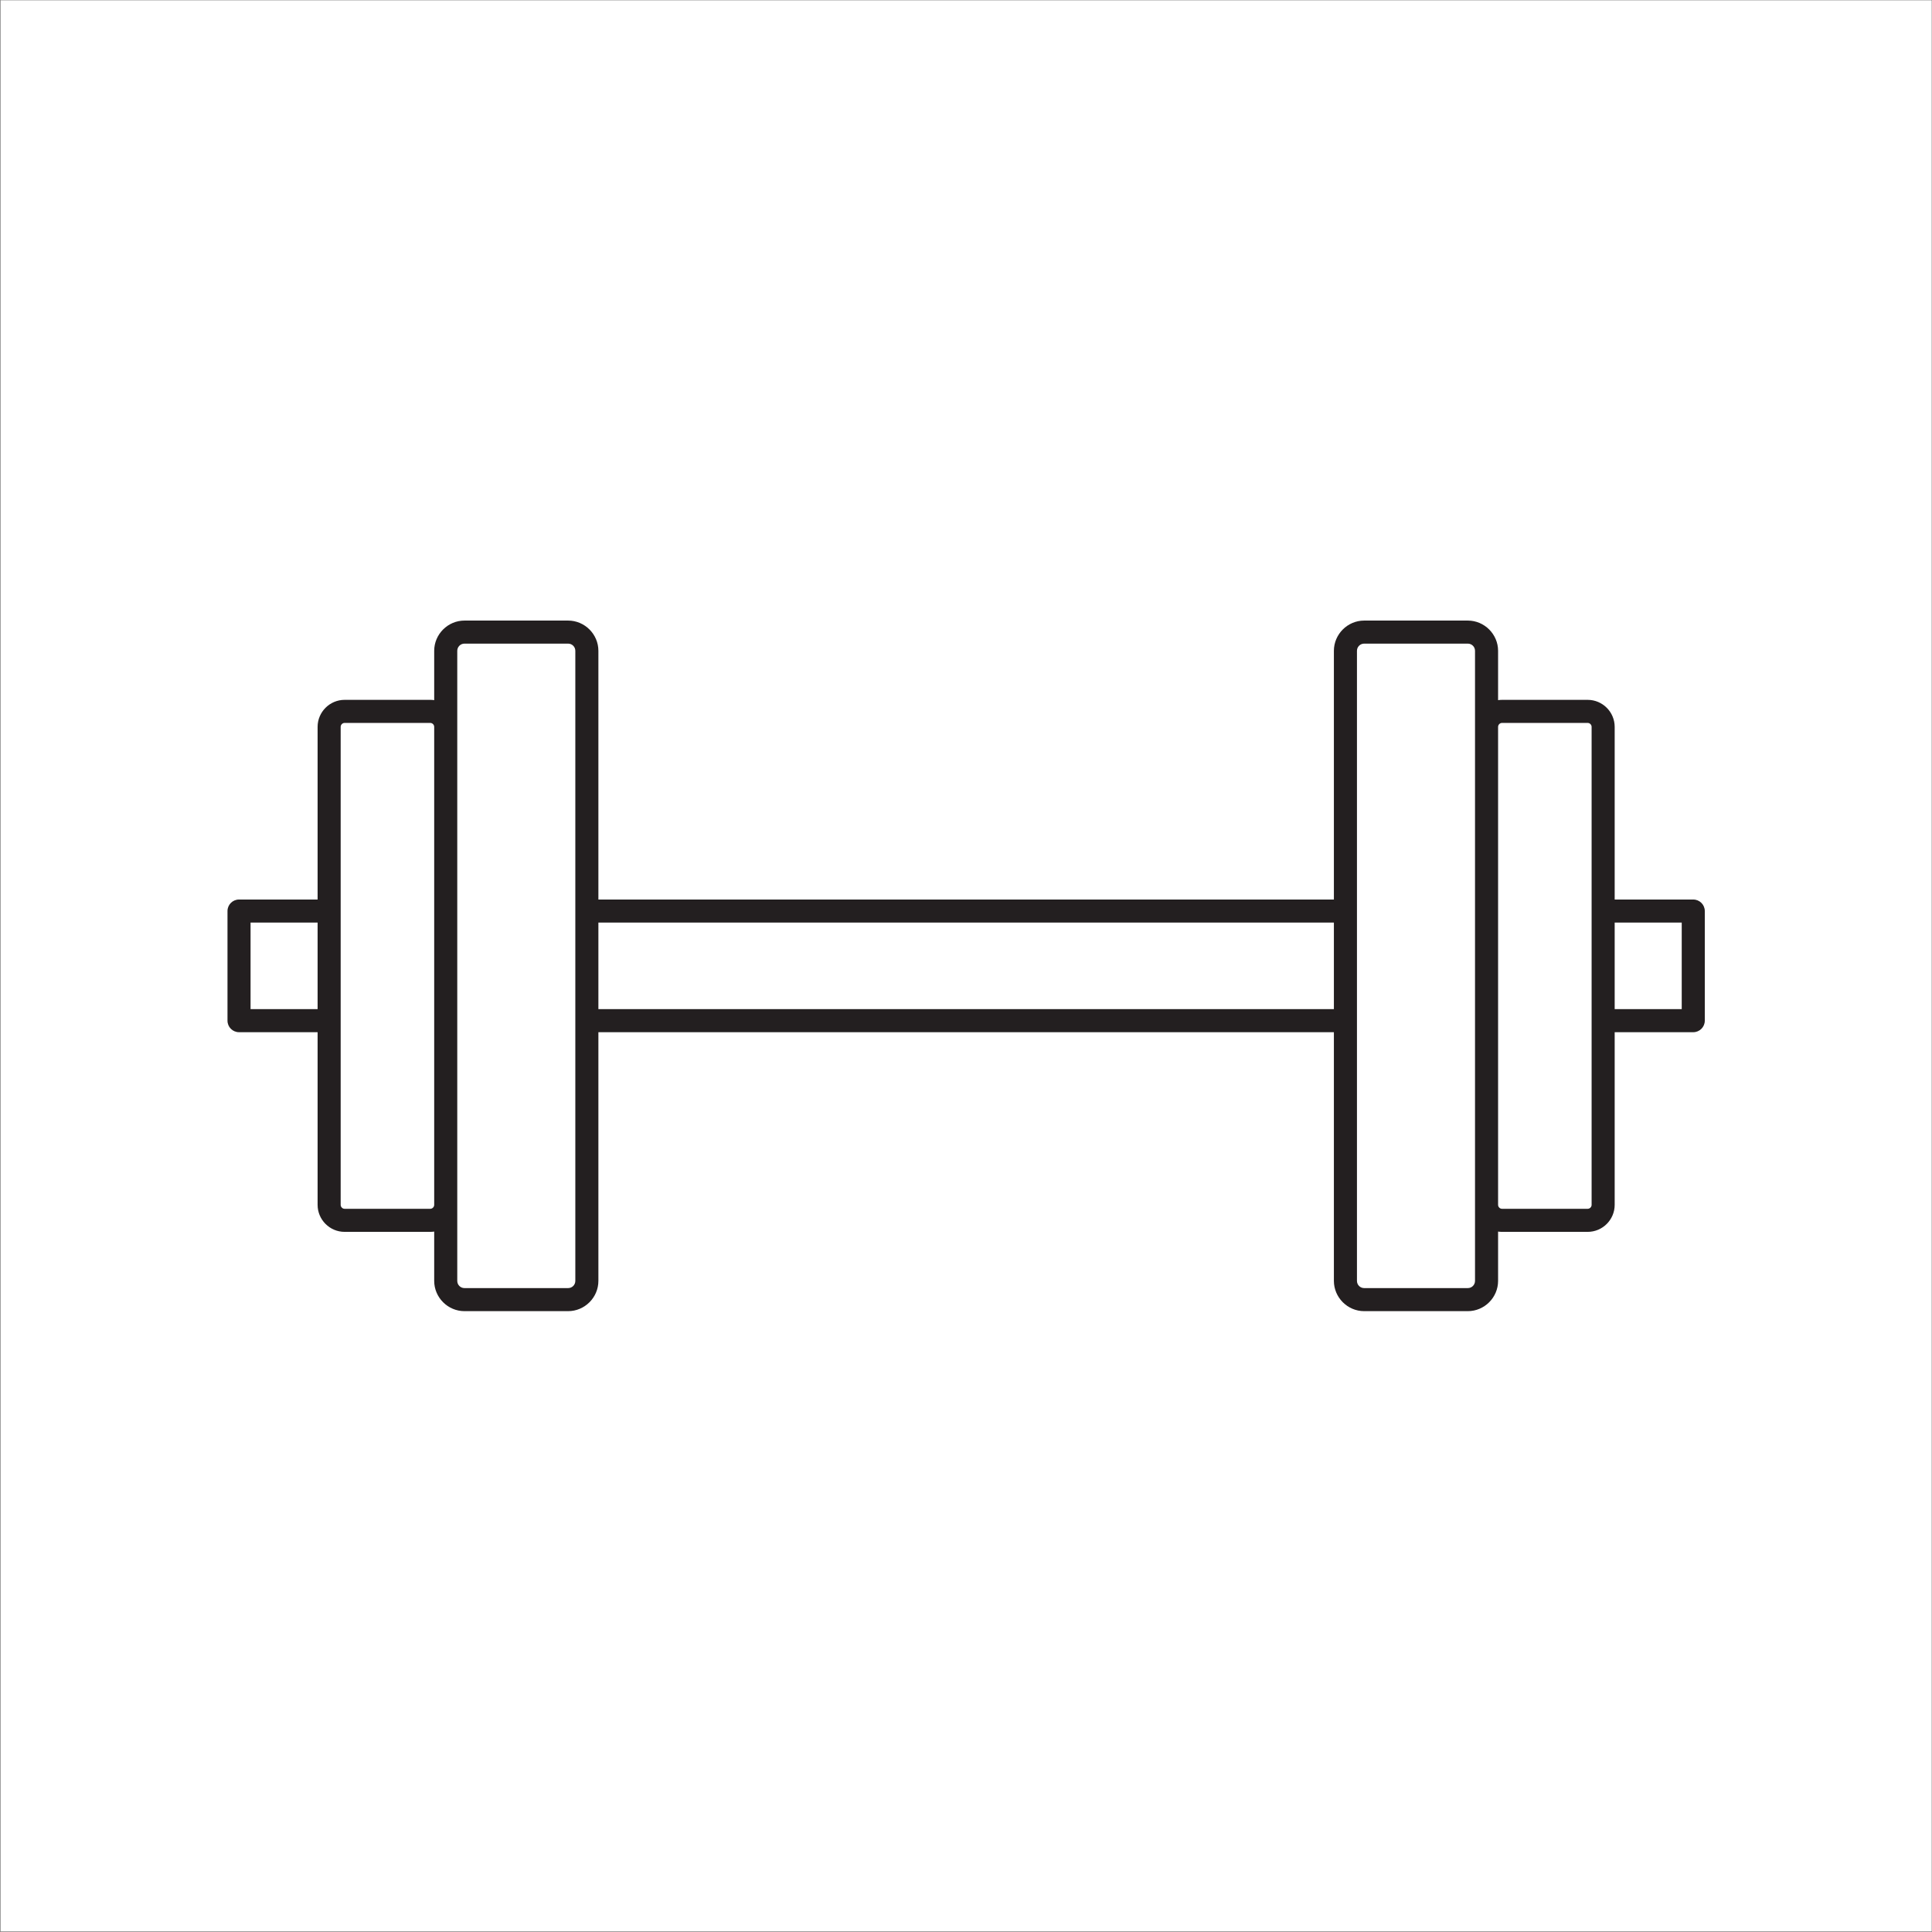 <?xml version="1.0" encoding="UTF-8"?>
<svg xmlns="http://www.w3.org/2000/svg" xmlns:xlink="http://www.w3.org/1999/xlink" width="2836" height="2836" viewBox="0 0 2836 2836">
<rect x="0" y="0" width="2836" height="2836" fill="#808080" stroke="none"/>
<path fill-rule="evenodd" fill="rgb(100%, 100%, 100%)" fill-opacity="1" d="M 0.883 0.469 L 2835.531 0.469 L 2835.531 2835.117 L 0.883 2835.117 L 0.883 0.469 "/>
<path fill-rule="nonzero" fill="rgb(13.73%, 12.16%, 12.549%)" fill-opacity="1" d="M 878.383 1320.422 L 1958.031 1320.422 L 1958.031 955.371 C 1958.031 943.211 1963.02 932.121 1971.07 924.039 L 1971.141 923.98 C 1979.219 915.93 1990.309 910.941 2002.469 910.941 L 2154.621 910.941 C 2166.781 910.941 2177.871 915.93 2185.949 923.98 L 2186.012 924.039 C 2194.059 932.121 2199.051 943.211 2199.051 955.371 L 2199.051 1027.75 C 2200.941 1027.469 2202.879 1027.32 2204.852 1027.32 L 2330.551 1027.32 C 2341.469 1027.32 2351.391 1031.781 2358.559 1038.961 C 2365.738 1046.141 2370.199 1056.059 2370.199 1066.98 L 2370.199 1320.422 L 2485.551 1320.422 C 2494.891 1320.422 2502.48 1328 2502.48 1337.352 L 2502.48 1498.238 C 2502.48 1507.59 2494.891 1515.172 2485.551 1515.172 L 2370.199 1515.172 L 2370.199 1768.609 C 2370.199 1779.531 2365.738 1789.449 2358.559 1796.629 C 2351.391 1803.809 2341.469 1808.262 2330.551 1808.262 L 2204.852 1808.262 C 2202.879 1808.262 2200.941 1808.121 2199.051 1807.84 L 2199.051 1880.219 C 2199.051 1892.379 2194.059 1903.469 2186.012 1911.547 L 2185.949 1911.613 C 2177.871 1919.66 2166.781 1924.652 2154.621 1924.652 L 2002.469 1924.652 C 1990.309 1924.652 1979.219 1919.66 1971.141 1911.613 L 1971.07 1911.547 C 1963.02 1903.469 1958.031 1892.379 1958.031 1880.219 L 1958.031 1515.172 L 878.383 1515.172 L 878.383 1880.219 C 878.383 1892.379 873.387 1903.469 865.34 1911.547 L 865.273 1911.613 C 857.195 1919.66 846.105 1924.652 833.945 1924.652 L 681.793 1924.652 C 669.633 1924.652 658.543 1919.66 650.465 1911.613 L 650.398 1911.547 C 642.352 1903.469 637.359 1892.379 637.359 1880.219 L 637.359 1807.84 C 635.465 1808.121 633.531 1808.262 631.562 1808.262 L 505.863 1808.262 C 494.941 1808.262 485.023 1803.809 477.848 1796.629 C 470.668 1789.449 466.211 1779.531 466.211 1768.609 L 466.211 1515.172 L 350.863 1515.172 C 341.516 1515.172 333.938 1507.59 333.938 1498.238 L 333.938 1337.352 C 333.938 1328 341.516 1320.422 350.863 1320.422 L 466.211 1320.422 L 466.211 1066.98 C 466.211 1056.059 470.668 1046.141 477.848 1038.961 C 485.023 1031.781 494.941 1027.32 505.863 1027.32 L 631.562 1027.32 C 633.531 1027.32 635.465 1027.469 637.359 1027.75 L 637.359 955.371 C 637.359 943.211 642.352 932.121 650.398 924.039 L 650.465 923.98 C 658.543 915.93 669.633 910.941 681.793 910.941 L 833.945 910.941 C 846.105 910.941 857.195 915.93 865.273 923.98 L 865.34 924.039 C 873.387 932.121 878.383 943.211 878.383 955.371 Z M 2370.199 1354.281 L 2370.199 1481.309 L 2468.621 1481.309 L 2468.621 1354.281 Z M 466.211 1481.309 L 466.211 1354.281 L 367.797 1354.281 L 367.797 1481.309 Z M 2199.051 1066.91 L 2199.051 1768.68 C 2199.07 1770.23 2199.73 1771.648 2200.77 1772.691 C 2201.828 1773.75 2203.27 1774.41 2204.852 1774.41 L 2330.551 1774.41 C 2332.121 1774.41 2333.57 1773.75 2334.621 1772.691 C 2335.68 1771.629 2336.34 1770.191 2336.34 1768.609 L 2336.34 1066.98 C 2336.34 1065.398 2335.68 1063.961 2334.621 1062.898 C 2333.57 1061.84 2332.121 1061.18 2330.551 1061.18 L 2204.852 1061.18 C 2203.27 1061.18 2201.828 1061.84 2200.77 1062.898 C 2199.73 1063.941 2199.07 1065.359 2199.051 1066.91 Z M 1991.891 1337.352 L 1991.891 1880.219 C 1991.891 1883.152 1993.059 1885.789 1994.941 1887.676 L 1995.012 1887.738 C 1996.891 1889.625 1999.531 1890.797 2002.469 1890.797 L 2154.621 1890.797 C 2157.551 1890.797 2160.191 1889.625 2162.07 1887.738 L 2162.141 1887.676 C 2164.02 1885.789 2165.191 1883.152 2165.191 1880.219 L 2165.191 955.371 C 2165.191 952.441 2164.02 949.801 2162.141 947.922 L 2162.07 947.852 C 2160.191 945.969 2157.551 944.789 2154.621 944.789 L 2002.469 944.789 C 1999.531 944.789 1996.891 945.969 1995.012 947.852 L 1994.941 947.922 C 1993.059 949.801 1991.891 952.441 1991.891 955.371 Z M 637.359 1768.68 L 637.359 1066.91 C 637.34 1065.359 636.684 1063.941 635.641 1062.898 C 634.586 1061.84 633.141 1061.18 631.562 1061.18 L 505.863 1061.18 C 504.289 1061.18 502.844 1061.84 501.785 1062.898 C 500.73 1063.961 500.07 1065.398 500.07 1066.98 L 500.07 1768.609 C 500.07 1770.191 500.73 1771.629 501.785 1772.691 C 502.844 1773.75 504.289 1774.41 505.863 1774.41 L 631.562 1774.41 C 633.141 1774.41 634.586 1773.75 635.641 1772.691 C 636.684 1771.648 637.34 1770.23 637.359 1768.68 Z M 844.523 1498.238 L 844.523 955.371 C 844.523 952.441 843.352 949.801 841.469 947.922 L 841.402 947.852 C 839.52 945.969 836.879 944.789 833.945 944.789 L 681.793 944.789 C 678.859 944.789 676.223 945.969 674.34 947.852 L 674.27 947.922 C 672.387 949.801 671.219 952.441 671.219 955.371 L 671.219 1880.219 C 671.219 1883.152 672.387 1885.789 674.27 1887.676 L 674.34 1887.738 C 676.223 1889.625 678.859 1890.797 681.793 1890.797 L 833.945 1890.797 C 836.879 1890.797 839.52 1889.625 841.402 1887.738 L 841.469 1887.676 C 843.352 1885.789 844.523 1883.152 844.523 1880.219 Z M 1958.031 1354.281 L 878.383 1354.281 L 878.383 1481.309 L 1958.031 1481.309 L 1958.031 1354.281 "/>
</svg>
